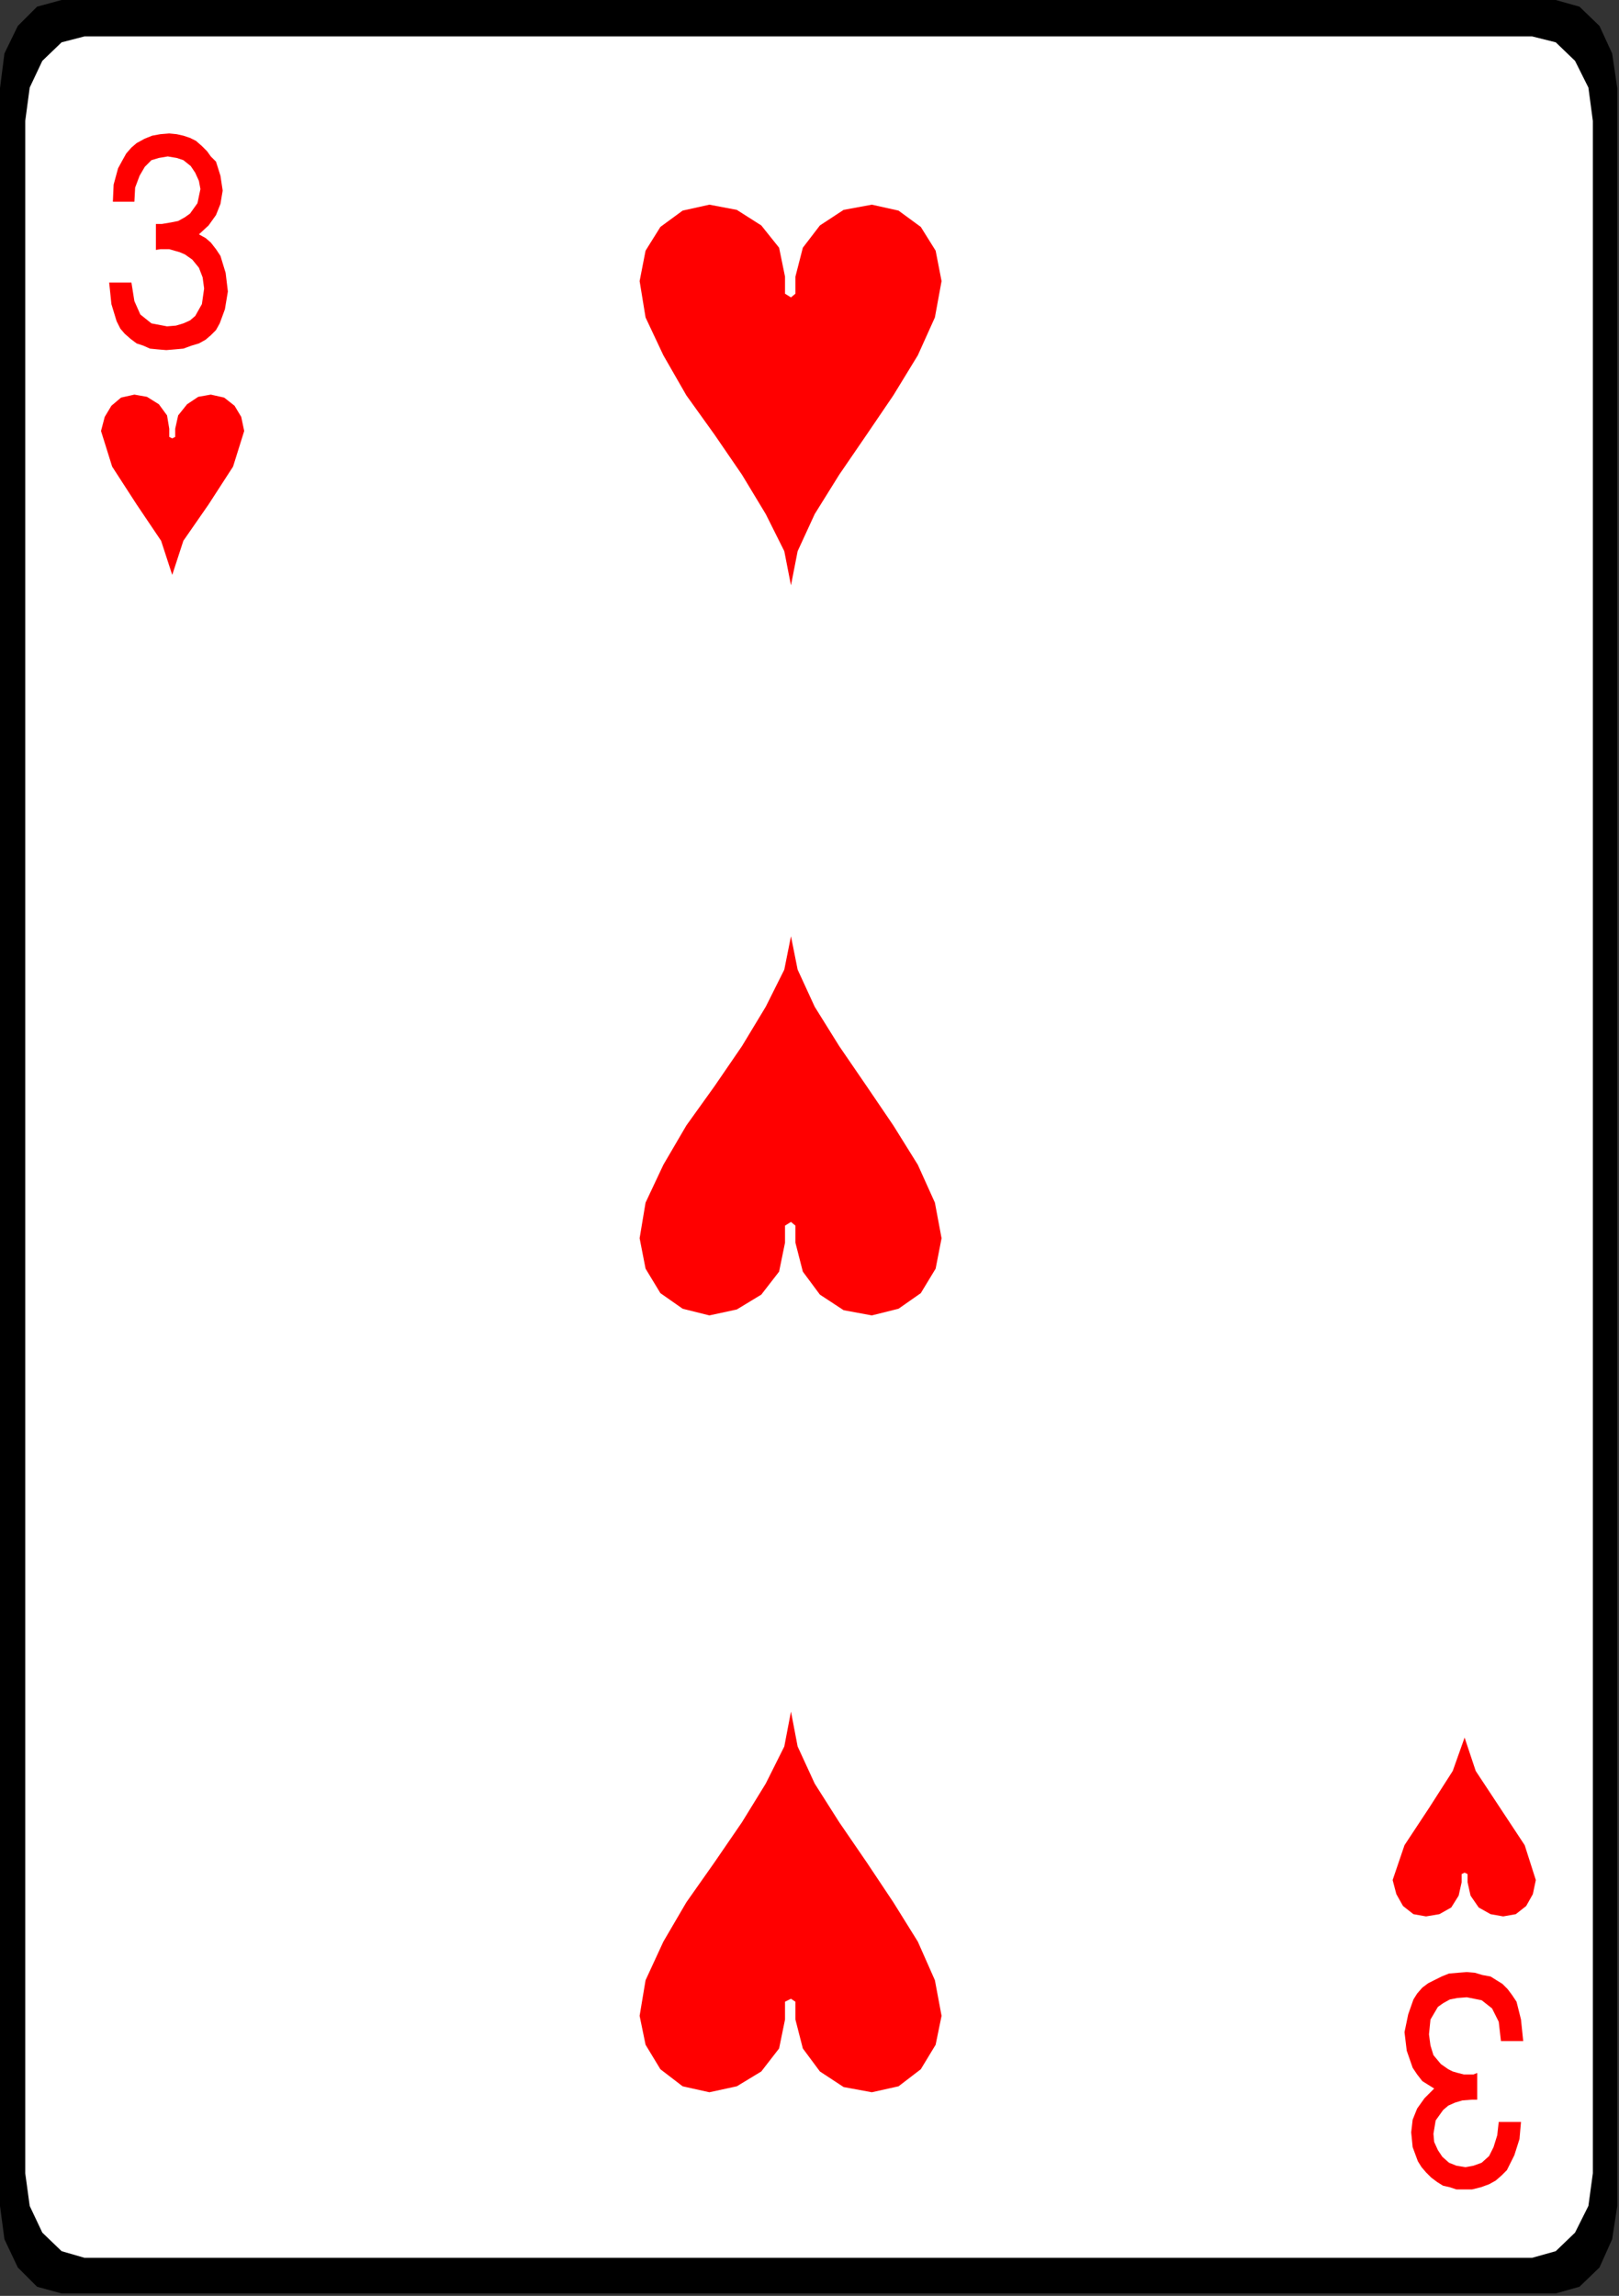 <?xml version="1.0" encoding="UTF-8" standalone="no"?>
<!-- Created with Inkscape (http://www.inkscape.org/) -->

<svg
   xmlns:dc="http://purl.org/dc/elements/1.1/"
   xmlns:cc="http://creativecommons.org/ns#"
   xmlns:rdf="http://www.w3.org/1999/02/22-rdf-syntax-ns#"
   xmlns:svg="http://www.w3.org/2000/svg"
   xmlns="http://www.w3.org/2000/svg"
   xmlns:sodipodi="http://sodipodi.sourceforge.net/DTD/sodipodi-0.dtd"
   xmlns:inkscape="http://www.inkscape.org/namespaces/inkscape"
   width="12.727mm"
   height="18.046mm"
   viewBox="0 0 12.727 18.046"
   version="1.1"
   id="svg7065"
   inkscape:version="0.92.3 (2405546, 2018-03-11)"
   sodipodi:docname="3.svg">
  <rect x="0" y="0" width="12.727" height="18.046" fill="#333333" stroke="none"/>
  <defs
     id="defs7059" />
  <sodipodi:namedview
     id="base"
     pagecolor="#ffffff"
     bordercolor="#666666"
     borderopacity="1.0"
     inkscape:pageopacity="0.0"
     inkscape:pageshadow="2"
     inkscape:zoom="1.4"
     inkscape:cx="105.08463"
     inkscape:cy="-0.95815724"
     inkscape:document-units="mm"
     inkscape:current-layer="layer1"
     showgrid="false"
     inkscape:window-width="1920"
     inkscape:window-height="1052"
     inkscape:window-x="0"
     inkscape:window-y="0"
     inkscape:window-maximized="1" />
  <g
     inkscape:label="Layer 1"
     inkscape:groupmode="layer"
     id="layer1"
     transform="translate(-54.113,-105.037)">
    <g
       id="g3056"
       transform="matrix(0.081,0,0,-0.081,54.597,105.037)">
      <path
         d="m 0,0 h 145.008 l 2.304,-0.647 1.944,-1.874 1.224,-2.664 0.504,-3.383 v -205.489 l -0.504,-3.239 -1.224,-2.736 -1.944,-1.872 -2.304,-0.649 H 0 l -2.376,0.649 -1.872,1.872 -1.296,2.736 -0.432,3.239 V -8.568 l 0.432,3.383 1.296,2.664 1.872,1.874 z"
         style="fill:#000000;fill-opacity:1;fill-rule:nonzero;stroke:none"
         id="path3058"
         inkscape:connector-curvature="0" />
    </g>
    <g
       id="g3060"
       transform="matrix(0.081,0,0,-0.081,54.778,105.323)">
      <path
         d="m 0,0 h 140.472 l 2.304,-0.576 1.872,-1.8 1.296,-2.592 0.432,-3.24 v -199.151 l -0.432,-3.169 -1.296,-2.592 -1.872,-1.8 -2.304,-0.648 H 0 l -2.232,0.648 -1.872,1.8 -1.224,2.592 -0.432,3.169 V -8.208 l 0.432,3.24 1.224,2.592 1.872,1.8 z"
         style="fill:#ffffff;fill-opacity:1;fill-rule:nonzero;stroke:none"
         id="path3062"
         inkscape:connector-curvature="0" />
    </g>
    <g
       id="g3064"
       transform="matrix(0.081,0,0,-0.081,66.087,121.08)">
      <path
         d="M 0,0 H -2.161 L -2.376,1.873 -3.024,3.168 -4.032,3.961 -5.473,4.248 -6.408,4.176 -7.128,4.032 -7.776,3.672 -8.28,3.313 -9,2.088 -9.145,0.648 -9,-0.432 l 0.288,-0.935 0.72,-0.864 0.72,-0.505 0.432,-0.215 0.504,-0.145 0.576,-0.144 h 0.576 0.36 l 0.36,0.144 V -5.688 H -4.681 -4.968 L -5.904,-5.76 -6.625,-5.976 -7.272,-6.264 -7.776,-6.696 -8.496,-7.703 -8.712,-9 l 0.071,-0.792 0.361,-0.792 0.431,-0.647 0.649,-0.577 0.72,-0.288 0.864,-0.144 0.792,0.144 0.792,0.288 0.72,0.649 0.432,0.863 0.359,1.152 0.145,1.296 h 2.16 l -0.144,-1.656 -0.504,-1.584 -0.361,-0.72 -0.359,-0.72 -0.504,-0.503 -0.576,-0.504 -0.648,-0.361 -0.792,-0.288 -0.864,-0.215 H -5.833 -6.48 l -0.648,0.215 -0.648,0.145 -0.577,0.359 -0.575,0.432 -0.505,0.505 -0.431,0.503 -0.361,0.577 -0.504,1.367 -0.143,1.441 0.143,1.223 0.433,1.08 0.72,1.009 0.935,0.936 -0.575,0.359 -0.576,0.36 -0.504,0.648 -0.433,0.648 -0.575,1.656 -0.217,1.8 0.36,1.728 0.505,1.44 0.36,0.576 0.504,0.577 0.576,0.431 0.575,0.288 0.721,0.36 0.72,0.289 0.864,0.072 0.863,0.071 0.792,-0.071 0.721,-0.217 0.792,-0.144 0.576,-0.36 0.576,-0.359 0.504,-0.504 0.432,-0.576 0.432,-0.649 0.432,-1.728 z m -71.641,169.561 v 1.656 l -0.575,2.807 -1.728,2.161 -2.376,1.511 -2.664,0.504 -2.592,-0.575 -2.16,-1.584 -1.44,-2.305 -0.576,-2.952 0.576,-3.528 1.728,-3.672 2.232,-3.888 2.736,-3.815 2.664,-3.889 2.304,-3.816 1.8,-3.6 0.648,-3.312 0.648,3.312 1.656,3.6 2.376,3.816 2.664,3.889 2.592,3.815 2.376,3.888 1.656,3.672 0.648,3.528 -0.576,2.952 -1.44,2.305 -2.161,1.584 -2.591,0.575 -2.737,-0.504 -2.303,-1.511 -1.656,-2.161 -0.72,-2.807 v -1.656 l -0.432,-0.361 z m 0,-165.745 V 2.088 l -0.575,-2.808 -1.728,-2.231 -2.376,-1.441 -2.664,-0.576 -2.592,0.576 -2.16,1.656 -1.44,2.377 -0.576,2.807 0.576,3.456 1.728,3.744 2.232,3.817 2.736,3.888 2.664,3.887 2.304,3.744 1.8,3.6 0.648,3.385 0.648,-3.385 1.656,-3.6 2.376,-3.744 2.664,-3.887 2.592,-3.888 2.376,-3.817 1.656,-3.744 0.648,-3.456 -0.576,-2.807 -1.44,-2.377 -2.161,-1.656 -2.591,-0.576 -2.737,0.504 -2.303,1.513 -1.656,2.231 -0.72,2.808 v 1.728 l -0.432,0.288 z m 0,75.313 v -1.656 l -0.575,-2.809 -1.728,-2.231 -2.376,-1.441 -2.664,-0.576 -2.592,0.648 -2.16,1.512 -1.44,2.376 -0.576,2.952 0.576,3.456 1.728,3.672 2.232,3.816 2.736,3.816 2.664,3.889 2.304,3.815 1.8,3.601 0.648,3.239 0.648,-3.239 1.656,-3.601 2.376,-3.815 2.664,-3.889 2.592,-3.816 2.376,-3.816 1.656,-3.672 0.648,-3.456 -0.576,-2.952 -1.44,-2.376 -2.161,-1.512 -2.591,-0.648 -2.737,0.505 -2.303,1.512 -1.656,2.231 -0.72,2.809 v 1.656 l -0.432,0.359 z m -59.759,76.535 v 0.793 l -0.216,1.295 -0.792,1.08 -1.153,0.721 -1.223,0.216 -1.296,-0.289 -0.936,-0.792 -0.648,-1.08 -0.36,-1.368 1.08,-3.456 2.376,-3.672 2.376,-3.528 1.08,-3.312 1.08,3.312 2.448,3.528 2.376,3.672 1.08,3.456 -0.288,1.368 -0.648,1.08 -1.008,0.792 -1.297,0.289 -1.223,-0.216 -1.08,-0.721 -0.865,-1.08 -0.287,-1.295 v -0.793 l -0.288,-0.143 z M -5.976,16.2 v -0.792 l -0.289,-1.296 -0.719,-1.151 -1.152,-0.648 -1.297,-0.217 -1.223,0.217 -1.008,0.791 -0.648,1.153 -0.36,1.368 1.151,3.383 2.376,3.6 2.305,3.6 1.152,3.24 1.08,-3.24 2.376,-3.6 2.376,-3.6 1.08,-3.383 L 0.936,14.257 0.288,13.104 -0.72,12.313 -1.944,12.096 -3.168,12.313 -4.32,12.961 -5.112,14.112 -5.4,15.408 V 16.2 l -0.288,0.144 z m -131.256,154.441 h 2.16 l 0.288,-1.801 0.576,-1.295 1.08,-0.865 1.512,-0.287 0.864,0.072 0.72,0.215 0.648,0.289 0.504,0.431 0.648,1.153 0.216,1.511 -0.145,1.081 -0.36,0.935 -0.647,0.792 -0.72,0.505 -0.504,0.215 -0.504,0.144 -0.504,0.145 h -0.576 -0.289 l -0.431,-0.072 v 2.519 h 0.216 0.36 l 0.864,0.145 0.719,0.143 0.649,0.361 0.504,0.359 0.72,1.008 0.288,1.369 -0.145,0.791 -0.359,0.793 -0.432,0.647 -0.72,0.577 -0.649,0.215 -0.863,0.145 -0.864,-0.145 -0.72,-0.215 -0.648,-0.649 -0.504,-0.864 -0.432,-1.152 -0.072,-1.368 h -2.088 l 0.072,1.657 0.431,1.584 0.432,0.792 0.361,0.647 0.504,0.576 0.504,0.432 0.792,0.432 0.719,0.288 0.792,0.145 0.865,0.071 0.719,-0.071 0.649,-0.145 0.648,-0.216 0.576,-0.287 0.576,-0.504 0.503,-0.504 0.36,-0.504 0.505,-0.504 0.431,-1.369 0.217,-1.44 -0.217,-1.296 -0.431,-1.08 -0.72,-1.007 -0.937,-0.865 0.649,-0.359 0.503,-0.433 0.505,-0.647 0.431,-0.649 0.505,-1.656 0.216,-1.8 -0.288,-1.727 -0.504,-1.369 -0.36,-0.648 -0.505,-0.504 -0.503,-0.432 -0.649,-0.36 -0.719,-0.215 -0.792,-0.289 -0.792,-0.072 -0.864,-0.072 -0.864,0.072 -0.72,0.072 -0.648,0.289 -0.648,0.215 -0.577,0.432 -0.575,0.504 -0.432,0.504 -0.36,0.72 -0.504,1.657 z"
         style="fill:#ff0000;fill-opacity:1;fill-rule:nonzero;stroke:none"
         id="path3066"
         inkscape:connector-curvature="0" />
    </g>
  </g>
</svg>
